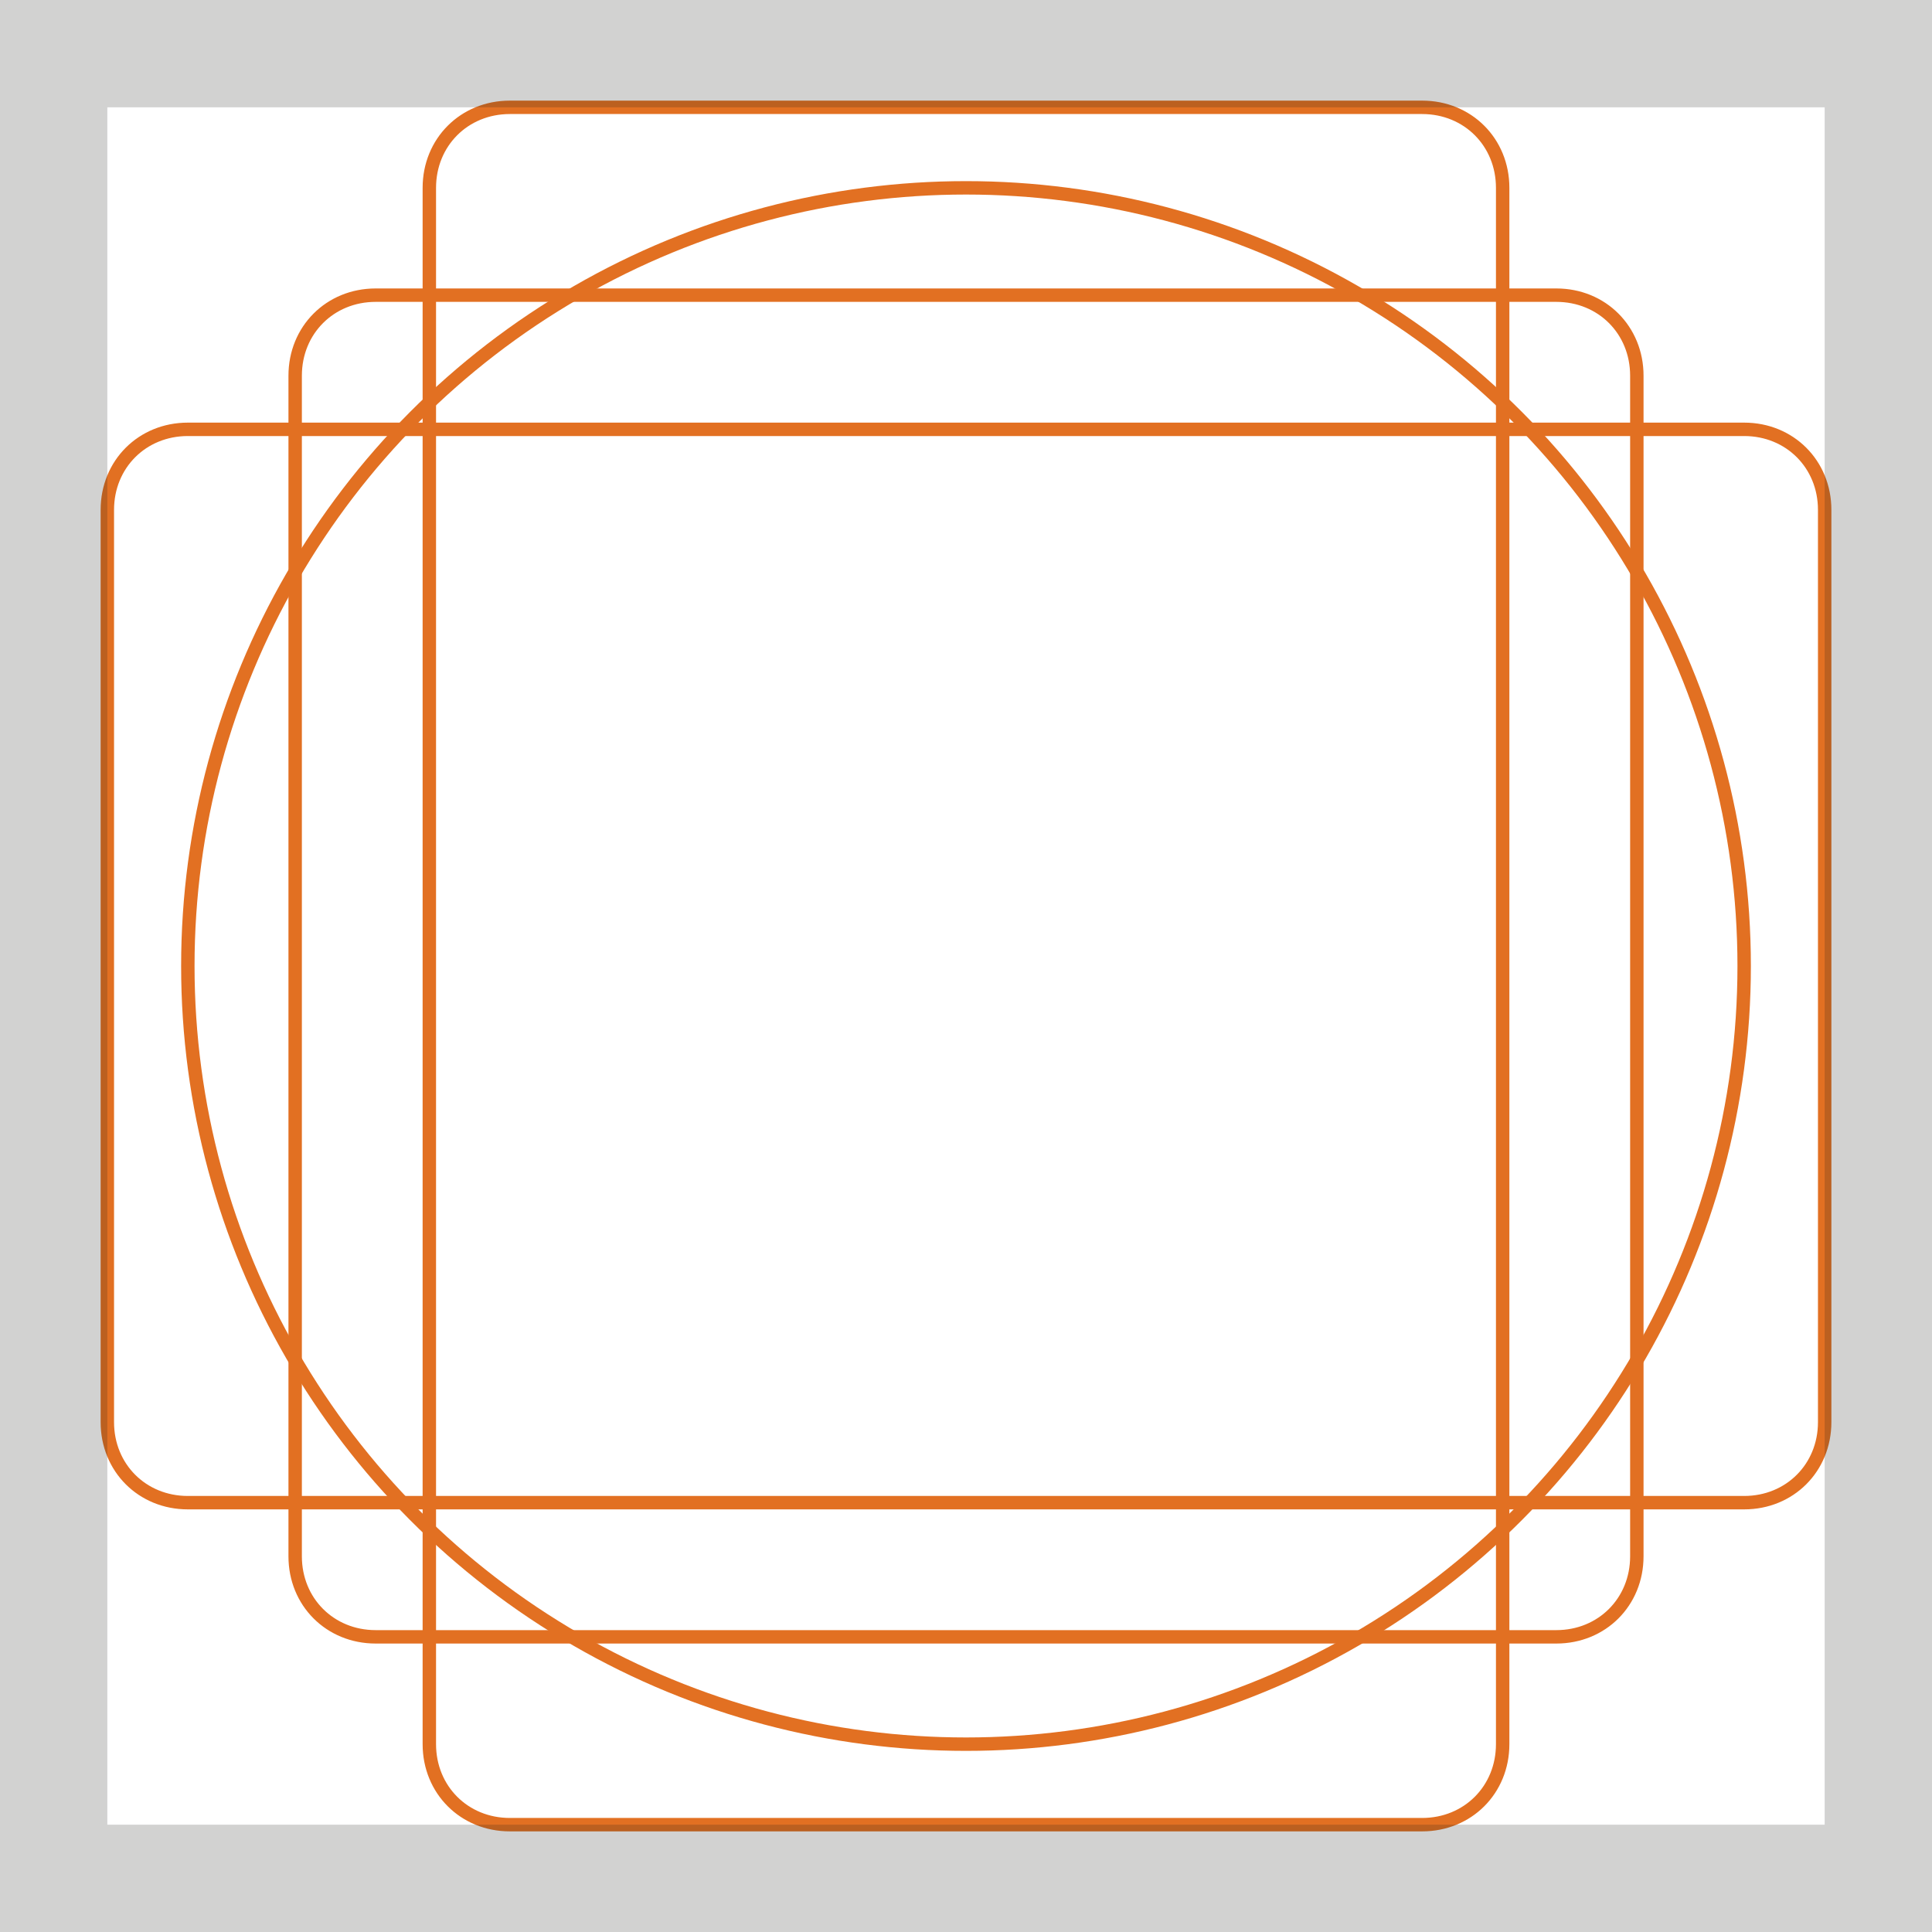 <?xml version="1.0" encoding="utf-8"?>
<!-- Generator: Adobe Illustrator 16.0.4, SVG Export Plug-In . SVG Version: 6.00 Build 0)  -->
<!DOCTYPE svg PUBLIC "-//W3C//DTD SVG 1.1//EN" "http://www.w3.org/Graphics/SVG/1.1/DTD/svg11.dtd">
<svg version="1.1" id="Ebene_1" xmlns="http://www.w3.org/2000/svg" xmlns:xlink="http://www.w3.org/1999/xlink" x="0px" y="0px"
	 width="72px" height="72px" viewBox="0 0 72 72" enable-background="new 0 0 72 72" xml:space="preserve">
<path fill="none" stroke="#E27022" stroke-width="0.5" stroke-linecap="round" stroke-linejoin="round" stroke-miterlimit="10" d="
	M53,68H19c-1.7,0-3-1.3-3-3V7c0-1.7,1.3-3,3-3h34c1.7,0,3,1.3,3,3v58C56,66.7,54.7,68,53,68z"/>
<path fill="none" stroke="#E27022" stroke-width="0.5" stroke-linecap="round" stroke-linejoin="round" stroke-miterlimit="10" d="
	M4,53V19c0-1.7,1.3-3,3-3h58c1.7,0,3,1.3,3,3v34c0,1.7-1.3,3-3,3H7C5.3,56,4,54.7,4,53z"/>
<path fill="none" stroke="#E27022" stroke-width="0.5" stroke-linecap="round" stroke-linejoin="round" stroke-miterlimit="10" d="
	M58,61H14c-1.7,0-3-1.3-3-3V14c0-1.7,1.3-3,3-3h44c1.7,0,3,1.3,3,3v44C61,59.7,59.7,61,58,61z"/>
<circle fill="none" stroke="#E27022" stroke-width="0.5" stroke-linecap="round" stroke-linejoin="round" stroke-miterlimit="10" cx="36" cy="36" r="29"/>
<g opacity="0.2">
	<path fill="#1D1D1B" d="M68,4v64H4V4H68 M72,0h-4H4H0v4v64v4h4h64h4v-4V4V0L72,0z"/>
</g>
<path fill="none" stroke="#000000" stroke-width="2" stroke-linecap="round" stroke-linejoin="round" stroke-miterlimit="10" d="
	M36,36"/>
</svg>
